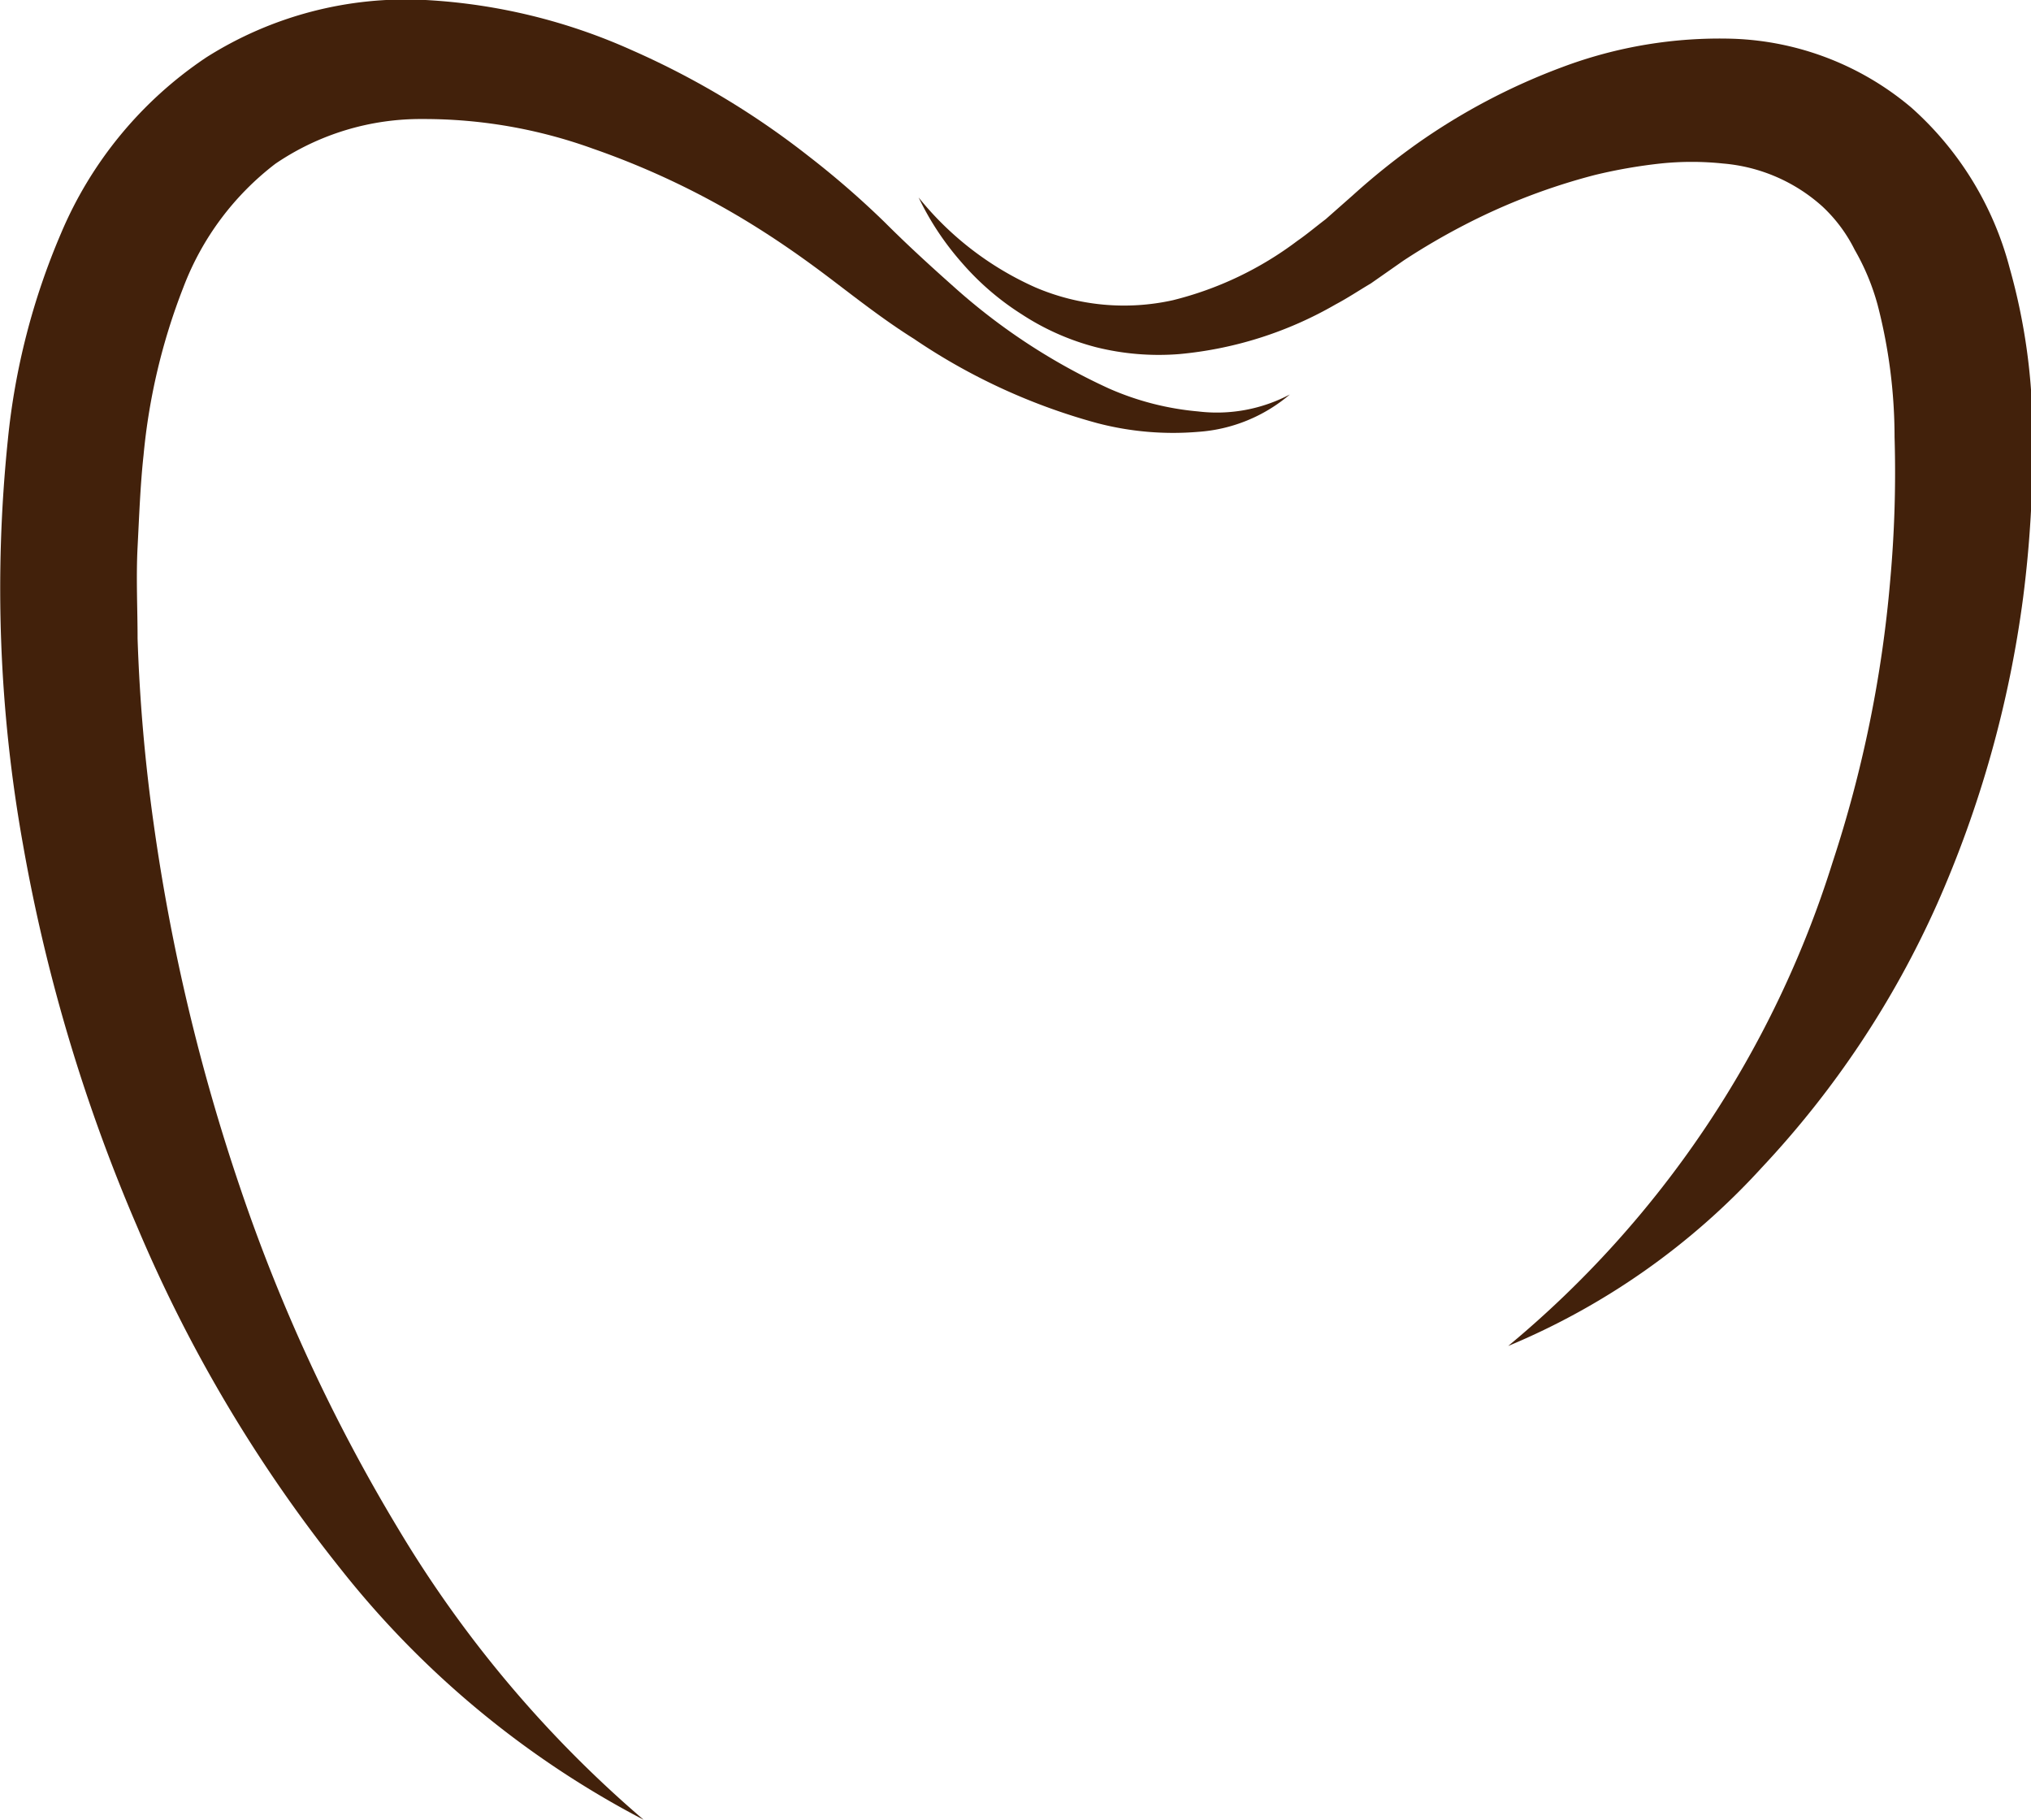 <svg xmlns="http://www.w3.org/2000/svg" viewBox="0 0 88.57 79.36"><defs><style>.cls-1{fill:#42210b;}</style></defs><g id="Layer_2" data-name="Layer 2"><g id="Layer_1-2" data-name="Layer 1"><path class="cls-1" d="M56.25,17.2a6.89,6.89,0,0,1-4,1.63,13.06,13.06,0,0,1-4.4-.38,26.66,26.66,0,0,1-8-3.68c-1.23-.77-2.4-1.68-3.53-2.54s-2.18-1.6-3.31-2.31a35.14,35.14,0,0,0-7.16-3.44,21.65,21.65,0,0,0-7.42-1.29,11.26,11.26,0,0,0-6.42,1.95A12.26,12.26,0,0,0,8,12.52a26.92,26.92,0,0,0-1.74,7.33c-.14,1.28-.19,2.64-.26,4s0,2.68,0,4a75.57,75.57,0,0,0,.7,8.06,86.59,86.59,0,0,0,3.77,15.87,75.67,75.67,0,0,0,6.89,14.87,51.36,51.36,0,0,0,10.71,12.7A41,41,0,0,1,14.87,68.43,63.19,63.19,0,0,1,6,53.53,75,75,0,0,1,1,36.81,63.24,63.24,0,0,1,.34,19.2a30.46,30.46,0,0,1,2.31-9A17.32,17.32,0,0,1,9,2.5,16.27,16.27,0,0,1,18.56,0a25.27,25.27,0,0,1,9,2.19A35.84,35.84,0,0,1,35.25,6.8a38.56,38.56,0,0,1,3.34,2.9c1,1,2,1.91,3,2.8a26.84,26.84,0,0,0,6.77,4.44,12.3,12.3,0,0,0,3.89,1A6.81,6.81,0,0,0,56.25,17.2Z"/><path class="cls-1" d="M40.06,8.61a13.65,13.65,0,0,0,5.09,3.92,9.82,9.82,0,0,0,6,.56,15,15,0,0,0,5.43-2.59c.42-.29.82-.63,1.23-.94L59,8.51a30.81,30.81,0,0,1,2.76-2.22,27.79,27.79,0,0,1,6.36-3.36,19.52,19.52,0,0,1,7.47-1.24,12.72,12.72,0,0,1,7.76,3,14.16,14.16,0,0,1,4.29,7,26.61,26.61,0,0,1,1,7.34,51,51,0,0,1-.41,7,48.61,48.61,0,0,1-3.76,13.4A41.46,41.46,0,0,1,76.84,50.9a31.17,31.17,0,0,1-11.07,7.79,44.75,44.75,0,0,0,14.15-21.1,53.91,53.91,0,0,0,2.51-12.28,52.2,52.2,0,0,0,.19-6.25,23,23,0,0,0-.74-5.77,10.14,10.14,0,0,0-1-2.4A6.58,6.58,0,0,0,79.47,9a7.39,7.39,0,0,0-4.33-1.87,13.06,13.06,0,0,0-2.73,0,22.57,22.57,0,0,0-2.86.5,27.24,27.24,0,0,0-5.67,2.17,29.54,29.54,0,0,0-2.67,1.56l-1.43,1c-.51.3-1,.63-1.53.91a16.66,16.66,0,0,1-6.83,2.17,11.29,11.29,0,0,1-3.62-.3,10.93,10.93,0,0,1-3.25-1.44,11.79,11.79,0,0,1-2.61-2.25A12.38,12.38,0,0,1,40.06,8.61Z"/></g></g></svg>